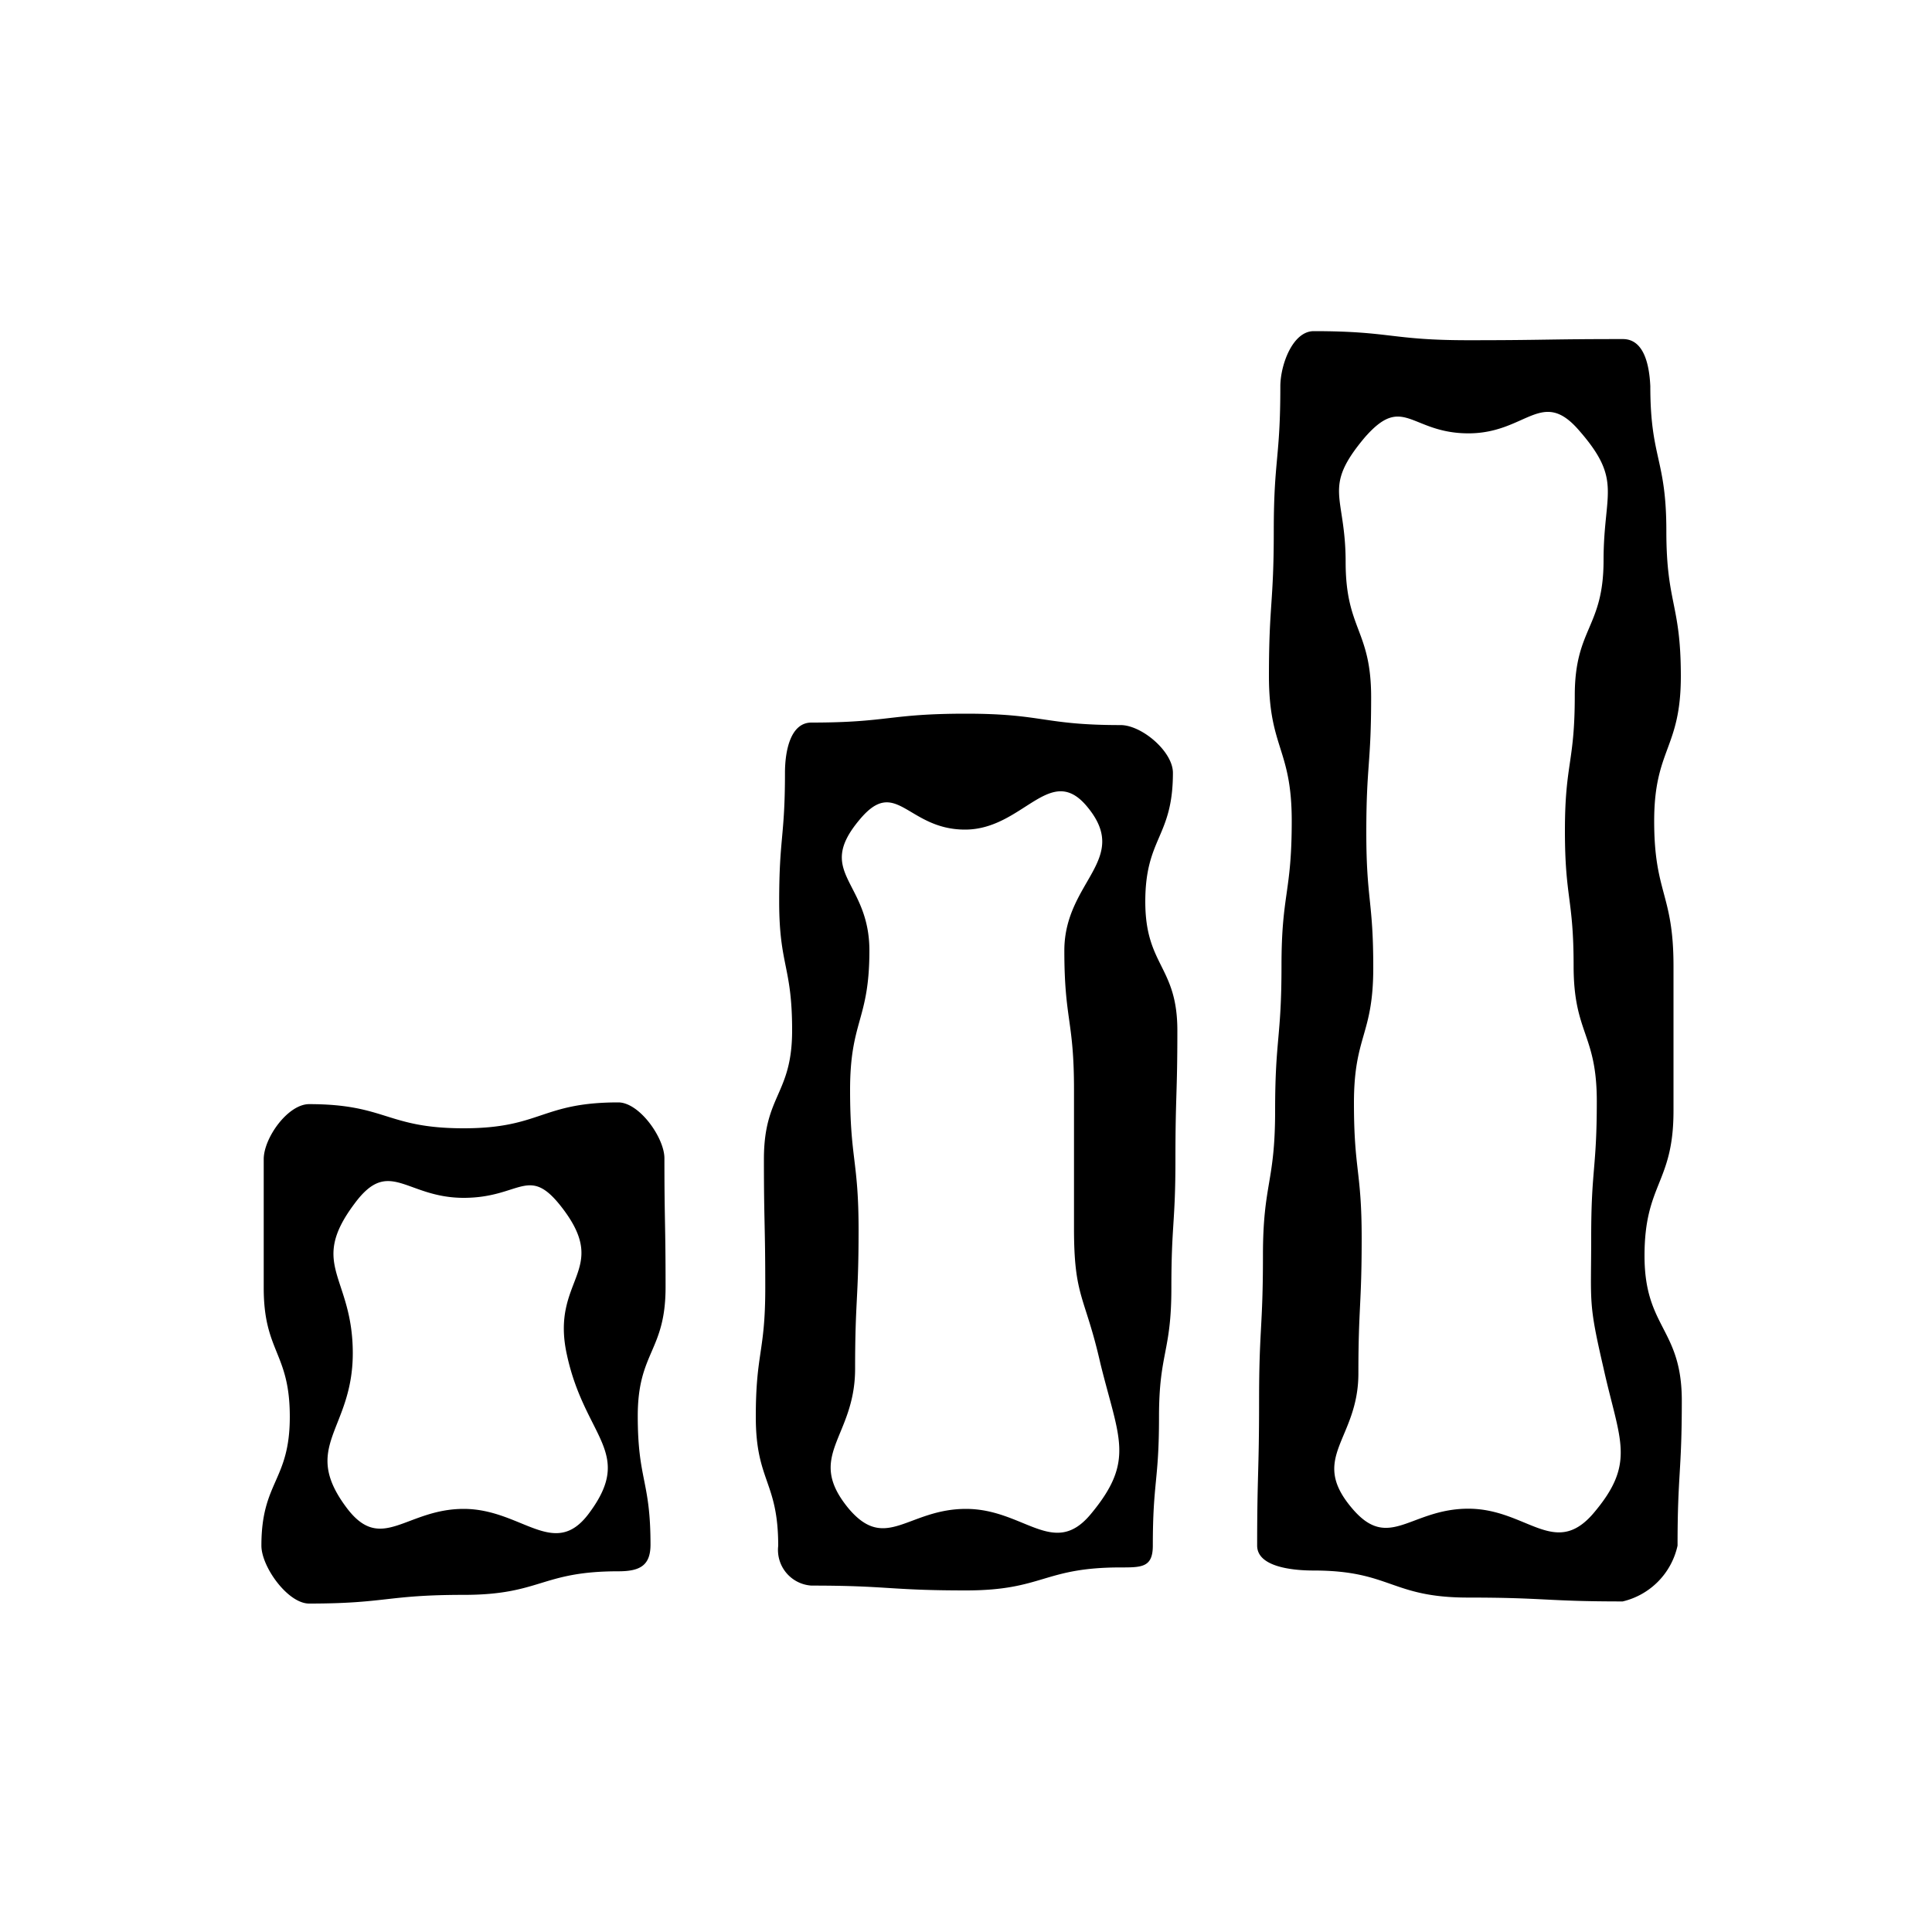 <svg xmlns="http://www.w3.org/2000/svg" viewBox="0 0 100 100"><defs><style>.cls-1{fill:none;}</style></defs><g id="Guides"><g id="Signal"><path d="M58,37.53c-4,0-4-.59-8-.59s-4,.46-8,.46c-1.1,0-1.37,1.5-1.37,2.6,0,3.33-.3,3.33-.3,6.66S41,50,41,53.33,39.54,56.66,39.54,60s.07,3.33.07,6.67-.49,3.33-.49,6.67,1.16,3.33,1.16,6.67A1.85,1.85,0,0,0,42,82.07c4,0,4,.25,8,.25s4-1.19,8-1.19c1.1,0,1.67,0,1.67-1.13,0-3.33.32-3.33.32-6.66s.64-3.34.64-6.67.21-3.33.21-6.66.1-3.33.1-6.67S59.28,50,59.28,46.67s1.43-3.33,1.43-6.67C60.71,38.9,59.1,37.53,58,37.53ZM56.45,78.38C54.53,80.68,53,78.1,50,78.1s-4.14,2.25-6.06,0c-2.3-2.77.32-3.65.32-7.25s.18-3.59.18-7.19S44,60,44,56.41s1-3.6,1-7.21-2.83-4-.52-6.76c1.91-2.31,2.47.5,5.47.5s4.39-3.5,6.31-1.2c2.31,2.76-1.17,3.86-1.17,7.46s.5,3.59.5,7.19,0,3.6,0,7.2.57,3.46,1.37,7C57.92,74.48,58.76,75.61,56.45,78.38ZM32,57.06c-4,0-4,1.34-8,1.34s-4-1.25-8-1.25c-1.1,0-2.35,1.75-2.35,2.85,0,3.33,0,3.33,0,6.66S15,70,15,73.33,13.53,76.67,13.53,80c0,1.1,1.37,3,2.47,3,4,0,4-.45,8-.45s4-1.22,8-1.22c1.1,0,1.67-.28,1.67-1.38,0-3.33-.66-3.33-.66-6.66s1.44-3.34,1.44-6.67-.06-3.34-.06-6.67C34.39,58.9,33.1,57.06,32,57.06ZM30.47,78.35c-1.8,2.4-3.47-.25-6.47-.25s-4.26,2.34-6.06-.06c-2.4-3.2.32-4,.32-8s-2.31-4.54.09-7.74C20.15,59.86,21,62,24,62s3.36-1.8,5.16.6c2.4,3.2-.68,3.61.18,7.51C30.27,74.44,32.87,75.15,30.47,78.35ZM84,17.55c-4,0-4,.06-8,.06s-4-.47-8-.47c-1.1,0-1.73,1.76-1.73,2.86,0,3.75-.34,3.75-.34,7.5s-.25,3.75-.25,7.49,1.18,3.75,1.18,7.5-.53,3.75-.53,7.5S66,53.74,66,57.49s-.63,3.75-.63,7.5-.2,3.75-.2,7.51-.1,3.75-.1,7.5c0,1.1,1.82,1.29,2.92,1.29,4,0,4,1.4,8,1.4s4,.2,8,.2A3.8,3.8,0,0,0,86.83,80c0-3.75.22-3.75.22-7.5S85.12,68.75,85.12,65s1.5-3.75,1.5-7.5,0-3.75,0-7.5-1-3.75-1-7.5S87,38.76,87,35s-.75-3.75-.75-7.51-.83-3.75-.83-7.5C85.37,18.9,85.1,17.55,84,17.55ZM82.44,78.37c-2,2.28-3.44-.28-6.44-.28s-4.1,2.23-6,0c-2.28-2.66.31-3.55.31-7s.17-3.5.17-7-.4-3.5-.4-7,1-3.5,1-7-.36-3.5-.36-7,.25-3.5.25-7-1.32-3.5-1.32-7-1.24-3.8,1-6.46c2-2.28,2.36-.2,5.36-.2s3.79-2.41,5.74-.13C84,24.88,83,25.5,83,29s-1.49,3.5-1.49,7S81,39.49,81,43s.45,3.5.45,7,1.2,3.5,1.2,7-.29,3.5-.29,7-.16,3.37.63,6.78C83.83,74.59,84.72,75.71,82.44,78.37Z"/></g><rect class="cls-1" x="5" y="5" width="90" height="90"/></g></svg>